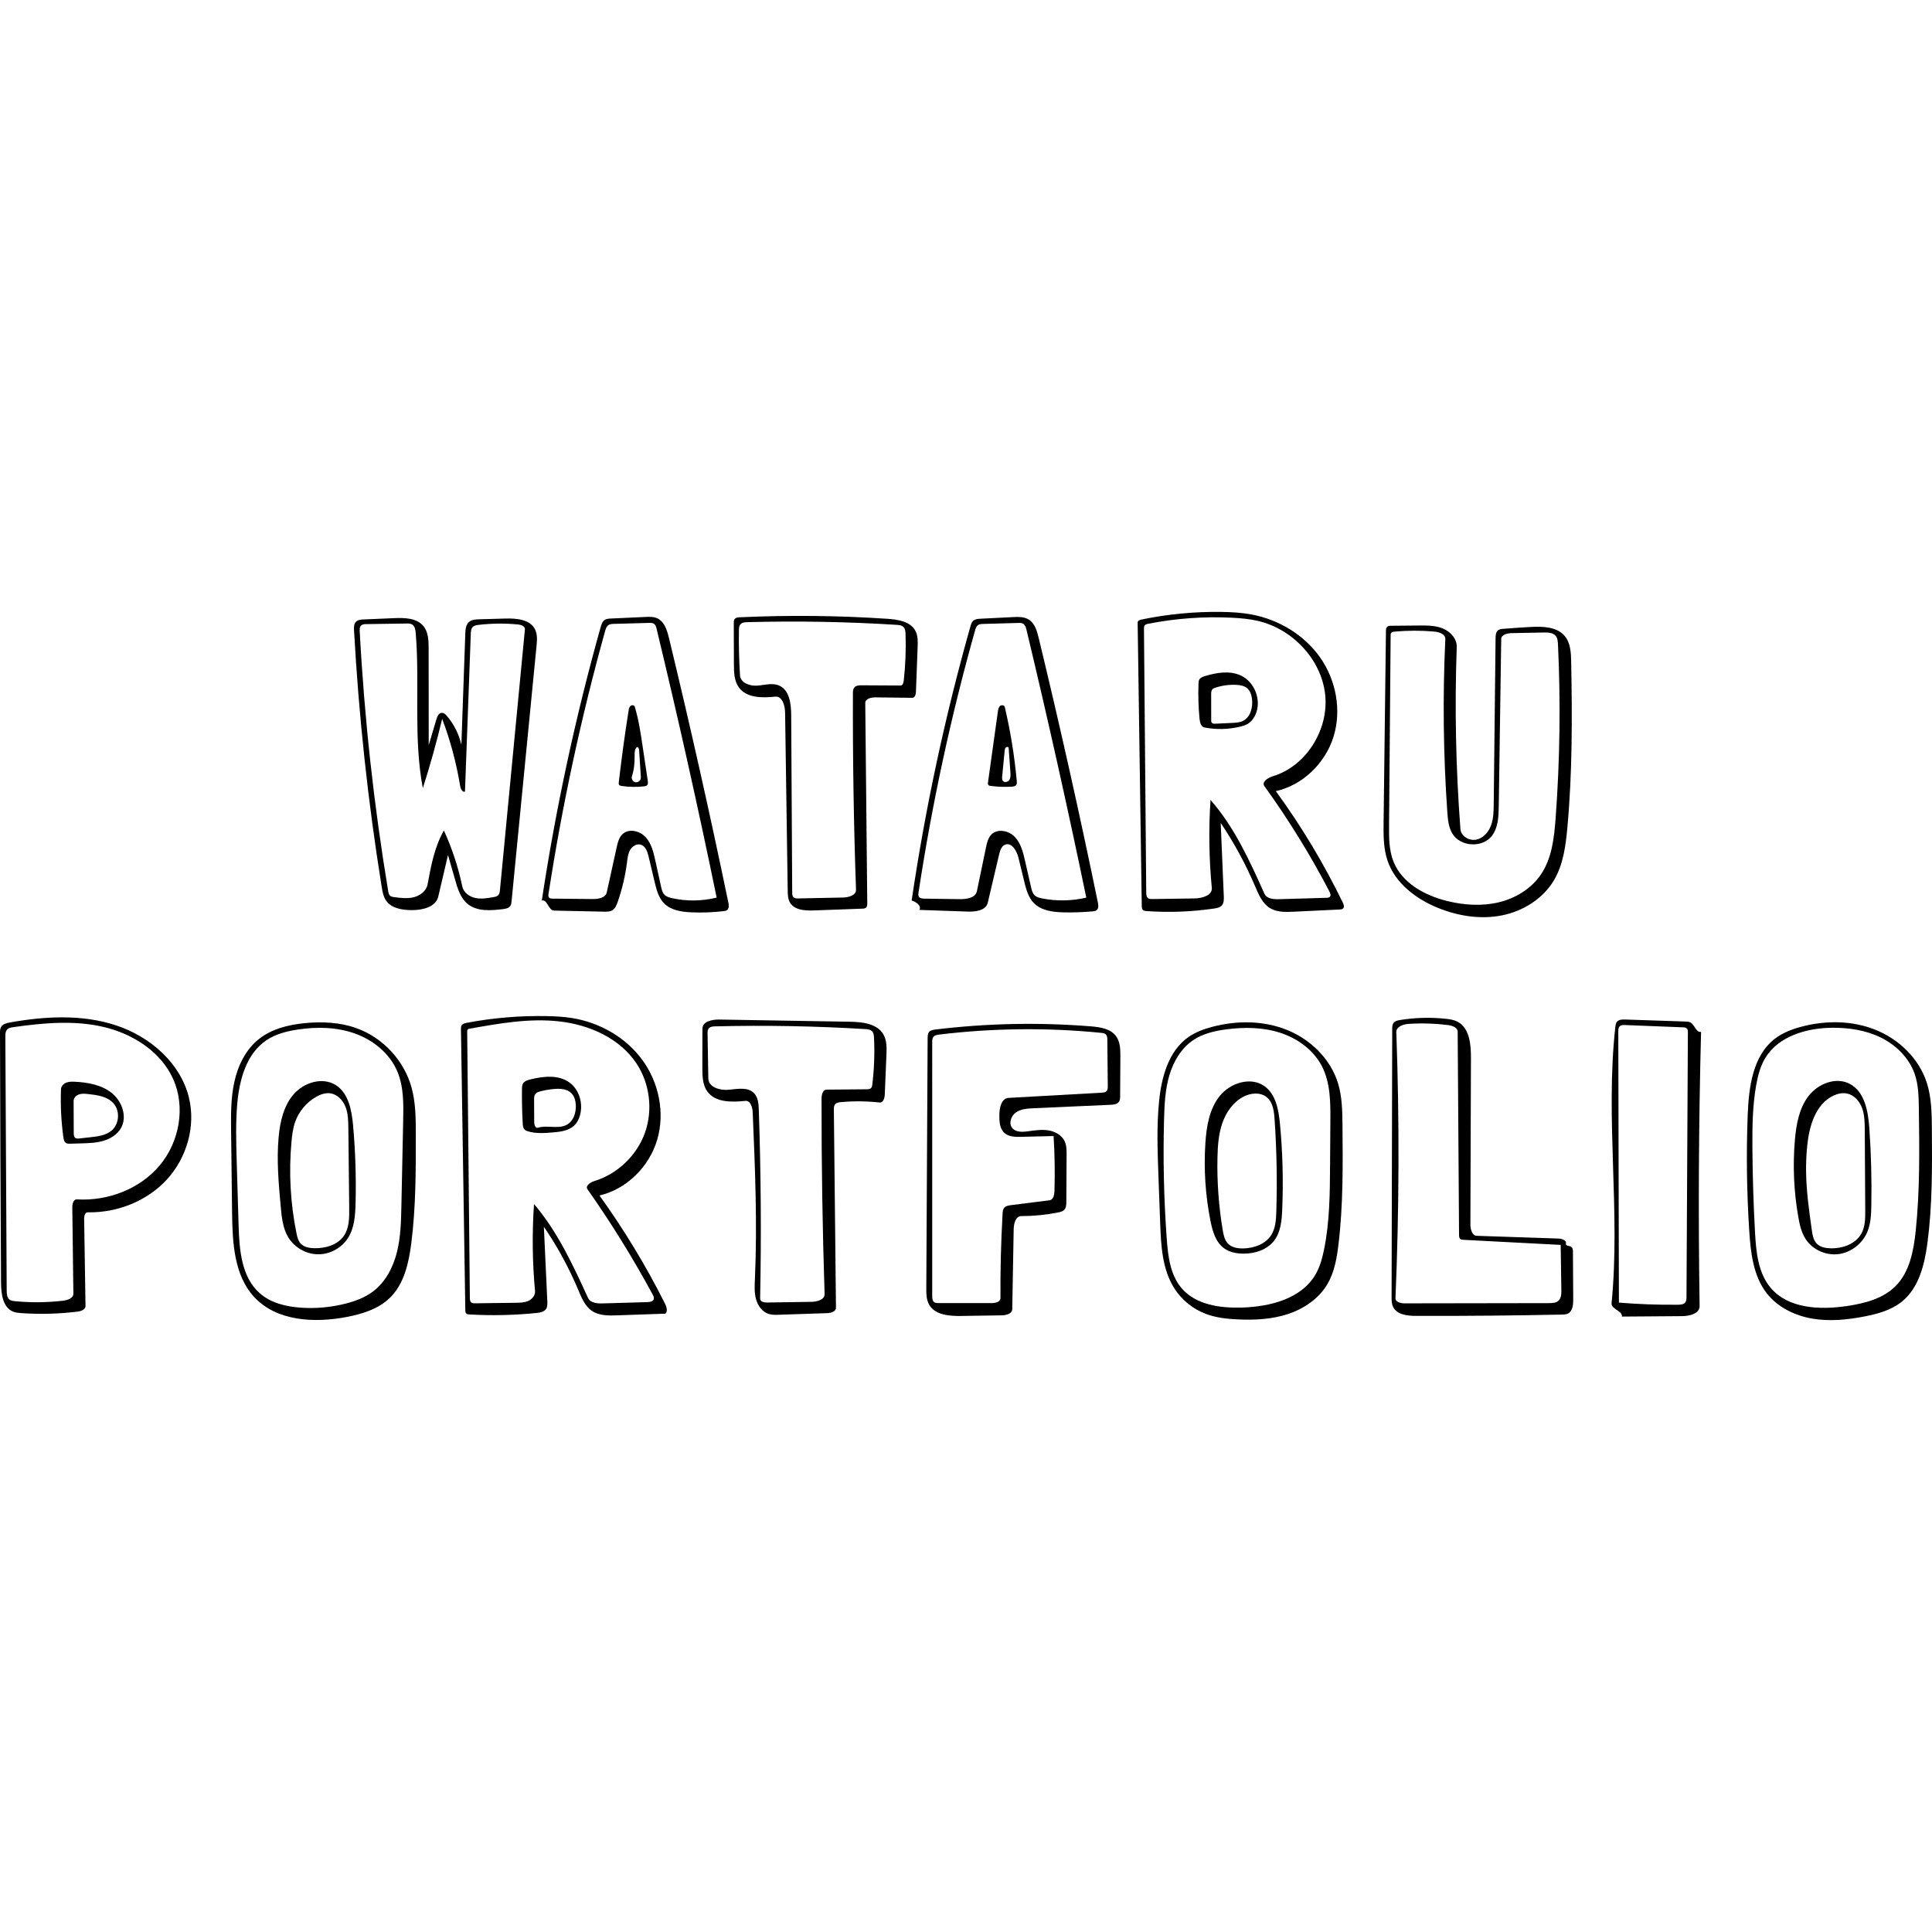 <?xml version="1.0" encoding="utf-8"?><!DOCTYPE svg PUBLIC "-//W3C//DTD SVG 1.1//EN" "http://www.w3.org/Graphics/SVG/1.1/DTD/svg11.dtd"><svg version="1.1" id="mask" xmlns="http://www.w3.org/2000/svg" xmlns:xlink="http://www.w3.org/1999/xlink" x="0px" y="0px" width="1973.665px" height="1973.665px" viewBox="0 0 1973.665 723.522"  xml:space="preserve">
<path class="p-first-view__draw-stroke" d="M1321.682 306.29 C1313.348 306.689 1304.441 306.949 1297.324 302.595 C1289.527 297.825 1285.763 288.713 1282.178 280.306 C1272.535 257.693 1260.752 235.995 1247.035 215.595 C1248.086 240.573 1249.137 265.55 1250.188 290.528 C1250.329 293.886 1250.33 297.644 1248.019 300.085 C1246.132 302.079 1243.212 302.62 1240.496 303.021 C1217.656 306.393 1194.449 307.281 1171.417 305.664 C1170.028 305.567 1168.51 305.403 1167.533 304.411 C1166.491 303.353 1166.406 301.711 1166.385 300.226 C1164.983 203.783 1163.581 107.341 1162.18 10.898 C1162.153 9.078 1164.358 8.197 1166.14 7.828 C1192.864 2.287 1220.193 -0.332 1247.483 0.034 C1257.809 0.172 1268.163 0.739 1278.317 2.62 C1306.166 7.779 1332.277 23.385 1348.573 46.551 C1364.869 69.717 1370.679 100.383 1362.309 127.441 C1353.938 154.499 1330.984 176.967 1303.339 183.128 C1329.5 218.982 1352.446 257.181 1371.813 297.117 C1372.726 299.001 1373.549 301.492 1372.074 302.979 C1371.184 303.875 1369.796 303.989 1368.534 304.049 C1352.917 304.796 1337.299 305.543 1321.682 306.29 M1355.049 292.102 C1356.315 292.065 1357.732 291.961 1358.575 291.016 C1359.825 289.615 1359.013 287.424 1358.146 285.759 C1338.62 248.288 1316.375 212.236 1291.642 177.978 C1288.611 173.779 1295.187 169.443 1300.147 167.955 C1334.715 157.583 1357.88 119.706 1353.685 83.861 C1349.49 48.016 1319.991 17.27 1284.822 9.168 C1276.31 7.208 1267.569 6.434 1258.845 5.991 C1230.126 4.531 1201.229 6.604 1173.013 12.149 C1171.635 12.42 1170.125 12.782 1169.314 13.928 C1168.643 14.876 1168.627 16.124 1168.637 17.286 C1169.411 107.096 1170.185 196.906 1170.958 286.716 C1170.977 288.845 1171.158 291.307 1172.892 292.543 C1174.058 293.374 1175.598 293.386 1177.03 293.365 C1191.433 293.158 1205.836 292.95 1220.239 292.743 C1228.074 292.63 1238.685 289.657 1237.938 281.858 C1235.081 252.043 1234.643 221.996 1236.629 192.111 C1261.06 219.905 1276.572 254.222 1291.731 287.98 C1294.019 293.077 1300.893 293.673 1306.478 293.511 C1322.668 293.041 1338.858 292.571 1355.049 292.102 z"/>
<path class="p-first-view__draw-stroke" d="M1415.837 19.595 C1415.856 18.015 1415.96 16.238 1417.138 15.185 C1418.162 14.269 1419.668 14.208 1421.041 14.195 C1430.51 14.106 1439.979 14.018 1449.448 13.929 C1457.796 13.851 1466.41 13.823 1474.117 17.032 C1481.824 20.241 1488.454 27.572 1488.157 35.915 C1485.95 97.917 1487.206 160.043 1491.919 221.905 C1492.475 229.211 1500.922 234.136 1508.1 232.665 C1515.278 231.195 1520.705 224.921 1523.222 218.039 C1525.738 211.158 1525.849 203.665 1525.931 196.338 C1526.565 139.817 1527.198 83.295 1527.831 26.774 C1527.863 23.891 1528.088 20.598 1530.359 18.823 C1531.823 17.68 1533.789 17.478 1535.64 17.324 C1544.957 16.552 1554.285 15.915 1563.62 15.414 C1576.147 14.743 1590.598 15.12 1598.586 24.793 C1604.43 31.869 1604.896 41.812 1605.068 50.988 C1606.13 107.517 1606.327 164.168 1601.165 220.471 C1599.471 238.94 1597.006 257.961 1587.604 273.949 C1576.408 292.987 1556.031 305.72 1534.372 310.044 C1512.713 314.369 1489.961 310.818 1469.459 302.605 C1446.705 293.489 1425.208 277.215 1417.405 253.979 C1413.161 241.342 1413.281 227.714 1413.444 214.384 C1414.242 149.455 1415.039 84.525 1415.837 19.595 M1478.378 295.373 C1495.576 299.608 1513.768 300.841 1530.992 296.714 C1548.217 292.588 1564.406 282.763 1574.287 268.064 C1585.485 251.405 1587.705 230.467 1589.19 210.45 C1593.565 151.474 1594.361 92.234 1591.574 33.162 C1591.433 30.185 1591.207 26.993 1589.355 24.657 C1586.607 21.193 1581.517 20.983 1577.096 21.07 C1566.129 21.287 1555.162 21.503 1544.195 21.72 C1539.664 21.809 1533.66 23.272 1533.594 27.804 C1532.756 84.738 1531.919 141.673 1531.081 198.607 C1530.926 209.16 1530.495 220.539 1524.018 228.872 C1514.333 241.332 1491.997 240.08 1483.764 226.616 C1479.746 220.043 1479.05 212.034 1478.515 204.348 C1474.422 145.616 1473.744 86.647 1476.485 27.836 C1476.721 22.772 1470.224 20.563 1465.174 20.116 C1451.61 18.916 1437.939 18.942 1424.38 20.192 C1423.156 20.305 1421.768 20.523 1421.09 21.549 C1420.651 22.214 1420.63 23.062 1420.623 23.859 C1420.086 88.464 1419.55 153.069 1419.013 217.674 C1418.907 230.367 1418.869 243.436 1423.584 255.221 C1432.325 277.068 1455.529 289.746 1478.378 295.373 z"/>
<path class="p-first-view__draw-stroke" d="M389.909 280.769 C375.943 194.042 366.513 106.585 361.67 18.875 C361.5 15.797 361.474 12.329 363.624 10.119 C365.595 8.093 368.713 7.848 371.537 7.728 C381.874 7.289 392.21 6.849 402.547 6.41 C413.291 5.953 425.69 6.191 432.531 14.488 C437.631 20.674 437.88 29.402 437.886 37.42 C437.912 70.324 437.937 103.228 437.963 136.132 C440.599 127.284 443.235 118.436 445.871 109.588 C446.705 106.788 448.126 103.473 451.031 103.169 C453.313 102.931 455.243 104.759 456.723 106.512 C463.813 114.916 468.865 125.027 471.328 135.743 C472.66 97.958 473.991 60.173 475.322 22.388 C475.476 18.01 475.876 13.096 479.203 10.247 C481.935 7.908 485.838 7.691 489.433 7.588 C498.27 7.335 507.107 7.081 515.944 6.827 C527.346 6.5 541.172 7.509 546.441 17.626 C549.16 22.847 548.657 29.088 548.084 34.946 C539.594 121.807 531.105 208.667 522.615 295.528 C522.444 297.276 522.241 299.114 521.217 300.541 C519.604 302.793 516.53 303.312 513.781 303.649 C501.31 305.174 487.258 306.268 477.59 298.245 C470.487 292.35 467.587 282.926 465.038 274.056 C462.579 265.502 460.121 256.949 457.663 248.396 C454.351 262.541 451.039 276.687 447.727 290.833 C445.197 301.637 431.421 304.813 420.325 304.681 C410.819 304.569 400.095 302.931 394.581 295.187 C391.624 291.032 390.719 285.804 389.909 280.769 M510.724 284.203 C519.23 195.414 527.735 106.624 536.24 17.835 C536.546 14.643 532.407 13.164 529.216 12.857 C515.771 11.564 502.188 11.711 488.774 13.293 C486.714 13.536 484.504 13.884 483.017 15.33 C481.239 17.059 481.037 19.8 480.945 22.278 C478.963 76.065 476.981 129.852 474.999 183.639 C472.224 184.415 470.541 180.685 470.076 177.842 C466.242 154.445 460.082 131.43 451.716 109.247 C446.027 133.102 439.435 156.742 431.957 180.098 C422.081 128.092 429.041 74.415 424.701 21.659 C424.427 18.331 423.803 14.503 420.918 12.823 C419.267 11.861 417.248 11.862 415.338 11.891 C401.586 12.095 387.835 12.3 374.084 12.504 C372.301 12.531 370.348 12.621 369.022 13.813 C367.379 15.292 367.369 17.821 367.487 20.029 C372.241 108.917 381.962 197.538 396.588 285.343 C396.868 287.028 397.224 288.85 398.503 289.982 C399.622 290.974 401.2 291.21 402.682 291.404 C409.384 292.281 416.279 293.148 422.829 291.478 C429.378 289.808 435.587 284.98 436.809 278.333 C440.29 259.396 443.916 240.049 453.455 223.324 C461.841 241.612 468.165 260.845 472.267 280.542 C473.545 286.678 479.475 290.975 485.607 292.274 C491.738 293.573 498.094 292.472 504.264 291.37 C505.956 291.068 507.763 290.707 508.967 289.48 C510.293 288.129 510.544 286.087 510.724 284.203 z"/>
<path class="p-first-view__draw-stroke" d="M630.435 718.638 C621.6 718.946 612.102 719.075 604.767 714.141 C597.545 709.284 594.074 700.637 590.706 692.613 C581.219 670.013 569.437 648.379 555.598 628.15 C556.775 653.531 557.951 678.912 559.128 704.293 C559.253 707 559.322 709.92 557.803 712.164 C555.762 715.18 551.68 715.861 548.057 716.23 C525.232 718.55 502.222 719.044 479.319 717.704 C478.312 717.645 477.227 717.553 476.461 716.896 C475.46 716.037 475.364 714.548 475.344 713.229 C473.862 617.541 472.38 521.853 470.898 426.164 C470.879 424.936 470.876 423.643 471.471 422.568 C472.465 420.773 474.728 420.201 476.743 419.819 C503.805 414.689 531.401 412.382 558.939 412.948 C567.382 413.121 575.838 413.566 584.178 414.89 C612.469 419.381 639.248 434.595 656.172 457.705 C673.095 480.816 679.473 511.765 671.377 539.242 C663.282 566.718 640.297 589.718 612.397 596.202 C637.54 631.093 659.903 667.988 679.203 706.421 C680.887 709.774 682.412 714.22 679.805 716.918 C663.348 717.492 646.892 718.065 630.435 718.638 M661.459 705.111 C663.958 705.037 667.042 704.558 667.842 702.189 C668.382 700.592 667.56 698.886 666.758 697.403 C646.675 660.284 624.42 624.34 600.145 589.817 C597.7 586.342 603.012 582.742 607.077 581.504 C630.716 574.303 650.497 555.455 658.83 532.191 C667.163 508.927 663.848 481.806 650.157 461.234 C633.086 435.582 602.174 421.845 571.558 418.376 C540.941 414.908 510.094 420.367 479.766 425.807 C479.054 425.934 478.286 426.092 477.807 426.634 C477.283 427.228 477.263 428.099 477.271 428.891 C478.176 519.533 479.082 610.175 479.987 700.817 C480.004 702.487 480.121 704.38 481.402 705.451 C482.453 706.329 483.951 706.355 485.32 706.337 C499.213 706.158 513.106 705.978 526.999 705.799 C531.325 705.743 535.794 705.657 539.735 703.871 C543.675 702.086 546.971 698.123 546.572 693.816 C543.841 664.275 543.491 634.515 545.526 604.919 C569.562 633.065 585.288 667.19 600.712 700.835 C603.091 706.024 610.101 706.616 615.807 706.449 C631.024 706.003 646.241 705.557 661.459 705.111 z"/>
<path class="p-first-view__draw-stroke" d="M1055.908 507.067 C1049.726 507.344 1043.19 507.734 1038.066 511.202 C1032.941 514.669 1030.167 522.383 1034.031 527.215 C1037.576 531.648 1044.28 531.413 1049.905 530.649 C1056.839 529.707 1063.881 528.577 1070.795 529.656 C1077.71 530.734 1084.63 534.455 1087.605 540.789 C1089.609 545.055 1089.62 549.95 1089.593 554.663 C1089.502 570.738 1089.411 586.812 1089.32 602.886 C1089.304 605.583 1089.201 608.53 1087.442 610.576 C1085.83 612.45 1083.234 613.08 1080.808 613.561 C1068.476 616.004 1055.904 617.241 1043.332 617.247 C1037.544 617.25 1035.641 624.944 1035.538 630.731 C1035.052 657.938 1034.566 685.146 1034.08 712.354 C1033.996 717.07 1027.74 718.568 1023.024 718.64 C1009.344 718.849 995.663 719.059 981.983 719.269 C969.719 719.456 955.011 718.31 949.082 707.573 C946.287 702.512 946.247 696.439 946.278 690.657 C946.731 605.621 947.185 520.585 947.638 435.549 C947.65 433.258 947.743 430.747 949.264 429.034 C950.781 427.326 953.257 426.935 955.524 426.659 C1008.152 420.257 1061.425 419.165 1114.271 423.406 C1123.758 424.168 1134.388 425.722 1140.062 433.363 C1144.45 439.273 1144.582 447.213 1144.536 454.573 C1144.451 467.943 1144.366 481.313 1144.281 494.683 C1144.268 496.648 1144.219 498.739 1143.128 500.373 C1141.372 503.003 1137.734 503.401 1134.575 503.542 C1108.353 504.717 1082.13 505.892 1055.908 507.067 M1030.289 496.499 C1062.032 494.723 1093.776 492.947 1125.52 491.171 C1127.203 491.077 1129.044 490.917 1130.252 489.741 C1131.615 488.413 1131.686 486.283 1131.668 484.381 C1131.518 468.648 1131.368 452.915 1131.217 437.182 C1131.199 435.29 1131.109 433.207 1129.819 431.824 C1128.57 430.484 1126.579 430.216 1124.756 430.035 C1069.82 424.573 1014.283 425.17 959.478 431.812 C957.324 432.073 954.951 432.46 953.585 434.145 C952.368 435.646 952.312 437.747 952.312 439.68 C952.311 526.119 952.311 612.558 952.311 698.997 C952.311 701.16 952.446 703.625 954.116 704.998 C955.418 706.069 957.253 706.121 958.939 706.122 C976.976 706.129 995.013 706.136 1013.05 706.144 C1016.9 706.145 1022.065 704.921 1022.04 701.072 C1021.856 672.287 1022.579 643.497 1024.208 614.759 C1024.322 612.744 1024.488 610.596 1025.716 608.994 C1027.349 606.862 1030.305 606.367 1032.969 606.032 C1046.041 604.386 1059.112 602.741 1072.183 601.096 C1075.988 600.617 1077.082 595.687 1077.2 591.853 C1077.781 573.058 1077.482 554.235 1076.306 535.467 C1065.295 535.736 1054.284 536.005 1043.273 536.273 C1037.213 536.421 1030.495 536.336 1026.02 532.248 C1021.071 527.726 1020.817 520.151 1020.919 513.447 C1021.027 506.304 1023.156 496.899 1030.289 496.499 z"/>
<path class="p-first-view__draw-stroke"	d="M1606.853 653.649 C1606.952 669.946 1607.05 686.244 1607.148 702.541 C1607.18 707.913 1606.567 714.401 1601.763 716.803 C1599.853 717.758 1597.638 717.822 1595.504 717.866 C1545.887 718.891 1496.258 719.335 1446.63 719.199 C1437.726 719.174 1426.957 718.017 1423.133 709.975 C1421.612 706.778 1421.591 703.099 1421.6 699.558 C1421.813 608.406 1422.026 517.255 1422.24 426.103 C1422.245 423.955 1422.303 421.641 1423.594 419.925 C1425.087 417.941 1427.765 417.35 1430.215 416.951 C1445.668 414.433 1461.46 414.008 1477.026 415.691 C1481.026 416.123 1485.094 416.718 1488.693 418.519 C1501.106 424.732 1502.721 441.481 1502.675 455.363 C1502.487 512.012 1502.298 568.662 1502.109 625.312 C1502.092 630.416 1503.595 637.219 1508.696 637.39 C1536.499 638.322 1564.301 639.255 1592.104 640.187 C1595.652 640.306 1600.514 642.001 1599.693 645.455 C1599.155 647.719 1603.142 647.425 1605.109 648.668 C1606.664 649.651 1606.842 651.809 1606.853 653.649 M1595.018 692.805 C1594.79 677.426 1594.562 662.048 1594.334 646.67 C1561.303 644.945 1528.272 643.22 1495.24 641.496 C1493.931 641.427 1492.492 641.304 1491.569 640.373 C1490.598 639.395 1490.529 637.865 1490.52 636.487 C1490.049 567.297 1489.578 498.107 1489.107 428.917 C1489.077 424.576 1483.667 422.688 1479.361 422.139 C1466.087 420.449 1452.653 420.023 1439.299 420.871 C1433.604 421.233 1426.234 423.611 1426.437 429.314 C1429.658 519.833 1429.371 610.477 1425.577 700.974 C1425.407 705.031 1430.893 706.397 1434.954 706.391 C1484.121 706.312 1533.288 706.234 1582.455 706.155 C1585.818 706.15 1589.515 706.023 1592.013 703.771 C1594.921 701.15 1595.076 696.719 1595.018 692.805 z"/>
<path class="p-first-view__draw-stroke" d="M662.607 250.01 C661.422 245.026 659.493 239.219 654.572 237.794 C650.398 236.585 645.922 239.419 643.741 243.178 C641.56 246.937 641.105 251.413 640.556 255.724 C638.795 269.553 635.589 283.199 631.006 296.365 C629.868 299.637 628.445 303.126 625.464 304.889 C623.014 306.338 619.999 306.318 617.153 306.257 C600.112 305.89 583.071 305.524 566.03 305.157 C560.224 305.032 559.013 293.142 553.481 294.908 C567.76 200.68 587.852 107.333 613.605 15.574 C614.37 12.849 615.295 9.902 617.632 8.306 C619.49 7.038 621.867 6.894 624.113 6.792 C635.87 6.256 647.626 5.721 659.383 5.185 C663.339 5.005 667.451 4.851 671.094 6.403 C678.644 9.62 681.459 18.673 683.389 26.65 C705.1 116.401 725.325 206.512 744.051 296.932 C744.593 299.545 744.954 302.723 742.922 304.451 C741.82 305.389 740.293 305.607 738.855 305.771 C728.168 306.996 717.386 307.389 706.638 306.948 C696.451 306.53 685.409 304.952 678.294 297.65 C672.684 291.894 670.607 283.665 668.748 275.845 C666.701 267.233 664.654 258.622 662.607 250.01 M629.967 240.568 C631.042 235.684 632.288 230.489 635.926 227.057 C642.345 221.003 653.533 223.58 659.51 230.071 C665.487 236.562 667.603 245.615 669.5 254.232 C671.455 263.12 673.411 272.007 675.366 280.895 C675.997 283.763 676.708 286.785 678.738 288.908 C680.774 291.037 683.782 291.882 686.66 292.512 C701.592 295.777 717.274 295.558 732.109 291.878 C713.211 199.996 692.754 108.435 670.749 17.247 C670.299 15.383 669.745 13.36 668.19 12.239 C666.759 11.207 664.852 11.215 663.088 11.264 C651.085 11.598 639.082 11.932 627.079 12.266 C625.15 12.319 623.101 12.41 621.508 13.5 C619.566 14.829 618.803 17.281 618.172 19.548 C593.596 107.854 574.27 197.62 560.329 288.216 C560.139 289.448 559.992 290.847 560.78 291.813 C561.606 292.825 563.091 292.921 564.398 292.934 C578.021 293.077 591.643 293.219 605.265 293.361 C611.099 293.422 618.594 292.248 619.848 286.55 C623.221 271.223 626.594 255.895 629.967 240.568 z"/>
<path class="p-first-view__draw-stroke" d="M1040.451 251.251 C1038.735 244.185 1033.612 235.164 1026.842 237.817 C1023.006 239.32 1021.584 243.908 1020.641 247.918 C1016.781 264.324 1012.921 280.73 1009.061 297.137 C1007.201 305.043 996.703 306.457 988.586 306.173 C972.096 305.598 955.606 305.022 939.117 304.447 C941.801 300.428 935.955 296.216 931.311 294.877 C945.275 200.353 965.35 106.733 991.368 14.794 C991.957 12.713 992.621 10.514 994.235 9.074 C996.175 7.341 998.994 7.125 1001.591 6.996 C1012.596 6.447 1023.6 5.898 1034.604 5.349 C1040.159 5.072 1046.095 4.885 1050.847 7.776 C1057.106 11.584 1059.35 19.431 1061.073 26.552 C1082.789 116.335 1102.956 206.492 1121.562 296.97 C1122.104 299.609 1122.473 302.804 1120.444 304.576 C1119.254 305.615 1117.57 305.817 1115.996 305.959 C1106.414 306.823 1096.784 307.163 1087.164 306.979 C1075.988 306.765 1063.741 305.359 1055.99 297.304 C1050.324 291.416 1048.183 283.077 1046.254 275.137 C1044.32 267.175 1042.385 259.213 1040.451 251.251 M1007.239 240.715 C1008.235 235.922 1009.384 230.836 1012.852 227.38 C1019.195 221.06 1030.642 223.464 1036.791 229.974 C1042.939 236.483 1045.164 245.661 1047.156 254.39 C1049.203 263.358 1051.25 272.326 1053.297 281.294 C1053.972 284.251 1054.742 287.383 1056.918 289.496 C1058.953 291.472 1061.863 292.205 1064.647 292.748 C1079.507 295.651 1094.981 295.366 1109.723 291.917 C1090.771 200.435 1070.409 109.245 1048.646 18.39 C1048.08 16.028 1047.342 13.423 1045.268 12.161 C1043.756 11.241 1041.875 11.263 1040.107 11.312 C1028.154 11.648 1016.201 11.983 1004.247 12.318 C1002.471 12.368 1000.583 12.453 999.122 13.465 C997.38 14.672 996.69 16.875 996.116 18.915 C971.365 106.879 952.053 196.372 938.327 286.714 C938.115 288.106 937.927 289.625 938.638 290.841 C939.714 292.682 942.23 292.924 944.362 292.954 C956.439 293.126 968.517 293.297 980.594 293.469 C987.562 293.568 996.552 292.152 997.97 285.33 C1001.06 270.458 1004.149 255.587 1007.239 240.715 z"/>
<path class="p-first-view__draw-stroke" d="M902.428 431.596 C906.037 437.795 905.844 445.409 905.546 452.576 C904.986 466.084 904.425 479.592 903.865 493.1 C903.714 496.731 902.232 501.601 898.62 501.207 C885.534 499.777 872.308 499.639 859.196 500.798 C856.941 500.997 854.434 501.368 853.038 503.15 C851.859 504.653 851.827 506.726 851.847 508.635 C852.564 576.054 853.28 643.472 853.997 710.891 C854.039 714.881 848.76 716.266 844.772 716.398 C828.375 716.945 811.978 717.491 795.581 718.037 C792.142 718.151 788.627 718.256 785.34 717.237 C778.764 715.199 774.226 708.903 772.367 702.274 C770.509 695.645 770.875 688.625 771.184 681.748 C773.733 624.952 771.335 568.064 768.937 511.262 C768.716 506.027 766.591 499.011 761.38 499.555 C747.514 501 730.924 501.318 722.687 490.071 C717.682 483.237 717.494 474.123 717.506 465.652 C717.524 452.349 717.542 439.046 717.56 425.743 C717.57 418.514 727.32 416.341 734.548 416.462 C778.926 417.202 823.303 417.941 867.681 418.681 C880.633 418.897 895.911 420.401 902.428 431.596 M890.86 428.438 C889.105 426.617 886.331 426.348 883.807 426.195 C832.788 423.097 781.638 422.173 730.541 423.426 C728.192 423.484 725.536 423.688 724.045 425.504 C722.819 426.996 722.792 429.108 722.825 431.039 C723.081 446.247 723.337 461.454 723.594 476.662 C723.745 485.66 735.599 489.097 744.552 488.191 C753.506 487.285 764.034 485.202 770.293 491.668 C774.496 496.01 774.959 502.643 775.165 508.683 C777.363 572.954 777.813 637.285 776.517 701.58 C776.455 704.622 780.574 705.576 783.616 705.53 C798.672 705.302 813.729 705.074 828.785 704.846 C834.679 704.757 842.572 702.727 842.381 696.835 C840.218 630.324 839.181 563.777 839.268 497.232 C839.273 493.326 840.491 488.109 844.396 488.072 C857.992 487.945 871.589 487.818 885.185 487.692 C886.948 487.675 888.952 487.55 890.071 486.187 C890.788 485.314 890.959 484.129 891.096 483.008 C893.038 467.165 893.637 451.157 892.884 435.213 C892.771 432.804 892.534 430.175 890.86 428.438 z"/>
<path class="p-first-view__draw-stroke" d="M10.2 419.436 C46.132 413.015 83.858 410.975 118.527 422.393 C153.196 433.811 184.356 460.743 193.005 496.204 C200.129 525.412 190.825 557.689 170.503 579.846 C150.182 602.003 119.731 613.972 89.672 613.391 C86.811 613.336 85.916 617.21 85.961 620.071 C86.424 649.756 86.888 679.442 87.351 709.127 C87.409 712.807 82.77 714.402 79.118 714.852 C60.102 717.194 40.862 717.7 21.75 716.36 C18.93 716.162 16.065 715.914 13.439 714.869 C2.867 710.661 1.129 696.684 1.061 685.306 C0.555 600.307 0.201 515.307 0 430.307 C-0.005 428.172 0.019 425.923 1.08 424.07 C2.833 421.008 6.727 420.056 10.2 419.436 M176.768 476.934 C164.047 448.954 135.262 430.794 105.306 423.909 C75.351 417.024 44.065 419.915 13.632 424.223 C11.331 424.548 8.84 424.978 7.264 426.687 C5.531 428.567 5.447 431.389 5.461 433.946 C5.921 520.434 6.382 606.922 6.842 693.41 C6.86 696.756 7.12 700.608 9.806 702.602 C11.343 703.743 13.347 703.988 15.253 704.172 C31.617 705.747 48.149 705.584 64.479 703.684 C69.131 703.143 75.022 701.101 74.963 696.419 C74.595 667.064 74.227 637.709 73.859 608.355 C73.815 604.803 75.015 599.965 78.561 600.178 C110.056 602.068 142.697 589.722 163.036 565.599 C183.374 541.477 189.827 505.657 176.768 476.934 z"/>
<path class="p-first-view__draw-stroke" d="M755.496 5.535 C805.83 3.21 856.295 3.724 906.572 7.075 C917.457 7.801 930.192 9.822 935.222 19.503 C937.789 24.445 937.639 30.298 937.428 35.862 C936.851 51.105 936.273 66.348 935.696 81.591 C935.594 84.274 934.651 87.82 931.966 87.788 C919.44 87.639 906.913 87.49 894.387 87.342 C889.911 87.289 883.874 88.679 883.919 93.154 C884.603 161.351 885.288 229.548 885.972 297.744 C885.987 299.239 885.939 300.902 884.896 301.973 C883.88 303.018 882.268 303.137 880.811 303.19 C864.313 303.794 847.815 304.397 831.317 305.001 C822.304 305.33 811.46 304.705 806.971 296.883 C804.879 293.238 804.763 288.828 804.701 284.626 C803.809 224.032 802.916 163.438 802.023 102.844 C801.917 95.627 799.136 85.838 791.958 86.597 C778.652 88.003 762.792 88.047 754.873 77.262 C749.982 70.602 749.761 61.719 749.735 53.456 C749.69 39.516 749.646 25.577 749.601 11.637 C749.596 10.022 749.651 8.243 750.737 7.048 C751.888 5.782 753.787 5.614 755.496 5.535 M923.04 15.496 C921.282 13.683 918.514 13.41 915.994 13.252 C865.237 10.065 814.337 9.147 763.498 10.502 C760.896 10.571 757.959 10.802 756.301 12.808 C754.995 14.387 754.891 16.608 754.859 18.656 C754.619 34.085 754.992 49.523 755.978 64.922 C756.462 72.478 765.921 75.905 773.472 75.355 C781.023 74.806 788.952 72.246 795.901 75.252 C806.542 79.854 808.192 93.994 808.258 105.588 C808.601 165.936 808.945 226.285 809.289 286.633 C809.299 288.395 809.396 290.366 810.679 291.573 C811.905 292.727 813.776 292.762 815.46 292.729 C830.623 292.429 845.787 292.129 860.951 291.829 C866.825 291.713 874.681 289.659 874.474 283.787 C872.128 216.934 871.075 150.035 871.316 83.14 C871.324 81.116 871.388 78.923 872.644 77.335 C874.357 75.169 877.523 75 880.284 75.014 C893.527 75.084 906.771 75.154 920.014 75.224 C922.104 75.235 922.968 72.582 923.202 70.504 C924.998 54.574 925.622 38.511 925.069 22.489 C924.983 20.004 924.771 17.28 923.04 15.496 z"/>
<path class="p-first-view__draw-stroke" d="M1264.667 722.801 C1253.43 722.293 1242.074 721.063 1231.563 717.059 C1218.484 712.076 1207.093 702.774 1199.596 690.956 C1187.246 671.485 1186.034 647.217 1185.185 624.175 C1184.598 608.233 1184.011 592.29 1183.424 576.348 C1182.484 550.818 1181.547 525.193 1184.096 499.774 C1186.574 475.063 1193.834 448.393 1214.239 434.237 C1221.476 429.216 1229.897 426.155 1238.411 423.9 C1263.583 417.232 1290.99 417.381 1315.107 427.203 C1339.223 437.025 1359.592 457.112 1367.031 482.067 C1371.126 495.803 1371.293 510.359 1371.427 524.692 C1371.807 565.237 1372.18 605.916 1367.344 646.173 C1365.656 660.227 1363.203 674.58 1356.012 686.771 C1347.264 701.601 1332.082 711.902 1315.733 717.302 C1299.384 722.701 1281.866 723.578 1264.667 722.801 M1268.961 710.684 C1297.52 709.776 1329.343 701.723 1343.785 677.068 C1348.365 669.251 1350.777 660.363 1352.592 651.486 C1358.347 623.345 1358.561 594.404 1358.754 565.68 C1358.856 550.402 1358.958 535.125 1359.061 519.847 C1359.188 500.859 1359.121 481.013 1350.42 464.134 C1341.888 447.585 1325.677 435.801 1307.974 430.032 C1290.271 424.264 1271.155 424.055 1252.697 426.493 C1241.042 428.033 1229.229 430.725 1219.409 437.188 C1206.892 445.427 1198.771 459.146 1194.538 473.52 C1190.304 487.894 1189.584 503.041 1189.167 518.019 C1188.035 558.728 1188.942 599.493 1191.883 640.11 C1193.183 658.056 1195.387 677.235 1207.076 690.914 C1221.642 707.958 1246.552 711.397 1268.961 710.684 z"/>
<path class="p-first-view__draw-stroke" d="M1942.911 704.611 C1932.168 713.312 1918.332 717.123 1904.763 719.766 C1887.116 723.203 1868.889 725.029 1851.176 721.95 C1833.463 718.872 1816.199 710.473 1805.064 696.358 C1791.091 678.646 1788.428 654.771 1786.964 632.258 C1784.412 593.003 1783.881 553.616 1785.376 514.307 C1786.469 485.583 1790.516 453.238 1813.409 435.853 C1821.15 429.975 1830.419 426.426 1839.803 423.893 C1864.755 417.159 1891.952 417.306 1915.935 426.937 C1939.918 436.569 1960.266 456.206 1968.272 480.78 C1973.259 496.085 1973.422 512.483 1973.538 528.58 C1973.818 567.268 1974.089 606.105 1969.034 644.463 C1966.106 666.685 1960.328 690.503 1942.911 704.611 M1792.873 633.973 C1793.976 653.934 1795.991 675.364 1808.92 690.612 C1826.954 711.882 1859.157 713.216 1886.743 709.134 C1904.761 706.468 1923.557 701.681 1936.42 688.785 C1950.925 674.244 1954.94 652.471 1957.062 632.042 C1961.361 590.649 1960.799 548.922 1960.231 507.31 C1960.069 495.373 1959.865 483.194 1955.941 471.92 C1950.238 455.536 1936.904 442.469 1921.329 434.83 C1905.753 427.191 1888.087 424.598 1870.741 424.868 C1844.995 425.269 1816.871 433.607 1803.454 455.584 C1798.263 464.087 1795.725 473.937 1794.002 483.75 C1790.295 504.851 1790.047 526.394 1790.196 547.818 C1790.395 576.552 1791.288 605.282 1792.873 633.973 z"/>
<path class="p-first-view__draw-stroke" d="M398.305 700.742 C386.473 712.276 369.833 717.344 353.598 720.414 C320.807 726.616 282.701 724.552 259.904 700.179 C239.011 677.842 237.462 644.174 237.091 613.591 C236.759 586.274 236.427 558.957 236.095 531.64 C235.887 514.547 235.696 497.282 239.312 480.575 C242.928 463.867 250.74 447.524 264.014 436.753 C277.136 426.104 294.329 421.821 311.146 420.145 C329.15 418.352 347.704 419.273 364.701 425.475 C391.27 435.17 412.6 458.164 420.276 485.385 C424.722 501.151 424.768 517.776 424.783 534.157 C424.814 571.142 424.839 608.246 420.164 644.934 C417.588 665.146 412.895 686.52 398.305 700.742 M265.404 696.099 C276.783 706.075 292.389 709.804 307.488 710.82 C322.903 711.858 338.483 710.41 353.443 706.55 C363.209 704.031 372.853 700.412 380.923 694.362 C393.695 684.789 401.537 669.789 405.449 654.315 C409.36 638.84 409.715 622.719 410.049 606.761 C410.658 577.68 411.267 548.598 411.876 519.517 C412.232 502.521 412.478 484.929 405.821 469.288 C398.066 451.068 381.403 437.516 362.772 430.809 C344.14 424.101 323.7 423.716 304.122 426.682 C292.92 428.379 281.629 431.253 272.216 437.558 C251.734 451.279 244.493 477.911 242.371 502.473 C240.669 522.172 241.247 541.988 241.828 561.752 C242.46 583.31 243.093 604.867 243.726 626.425 C244.462 651.481 246.555 679.574 265.404 696.099 z"/>
<path class="p-first-view__draw-stroke" d="M1722.03 418.503 C1723.638 418.557 1725.306 418.626 1726.738 419.36 C1731.325 421.711 1732.714 430.132 1737.749 429.027 C1735.318 522.38 1734.823 615.784 1736.263 709.157 C1736.382 716.859 1726.066 719.393 1718.364 719.449 C1697.87 719.599 1677.377 719.749 1656.883 719.899 C1657.647 713.86 1645.717 712.381 1646.314 706.322 C1655.547 612.626 1639.766 517.708 1650.16 424.133 C1650.372 422.227 1650.643 420.204 1651.871 418.732 C1653.8 416.418 1657.26 416.33 1660.271 416.431 C1680.857 417.122 1701.444 417.812 1722.03 418.503 M1714.382 707.792 C1716.996 707.763 1719.978 707.545 1721.591 705.487 C1722.786 703.961 1722.849 701.864 1722.859 699.925 C1723.335 609.752 1723.811 519.579 1724.287 429.406 C1724.294 428.158 1724.264 426.8 1723.48 425.83 C1722.504 424.622 1720.753 424.465 1719.202 424.404 C1699.455 423.628 1679.709 422.851 1659.962 422.075 C1658.125 422.002 1656.079 422.002 1654.725 423.246 C1653.287 424.566 1653.19 426.762 1653.194 428.714 C1653.404 521.016 1653.613 613.318 1653.822 705.62 C1673.96 707.291 1694.176 708.016 1714.382 707.792 z"/>
<path class="p-first-view__draw-stroke" d="M1266.919 117.249 C1255.025 120.149 1242.502 120.44 1230.486 118.096 C1226.921 117.4 1225.768 112.946 1225.42 109.331 C1224.26 97.292 1223.904 85.176 1224.354 73.09 C1224.401 71.835 1224.467 70.538 1225.022 69.411 C1226.093 67.241 1228.632 66.297 1230.948 65.597 C1242.893 61.988 1256.202 59.77 1267.538 64.984 C1281.797 71.544 1288.947 90.325 1282.659 104.707 C1281.041 108.409 1278.6 111.853 1275.209 114.049 C1272.71 115.667 1269.811 116.544 1266.919 117.249 M1258.756 113.436 C1262.393 113.266 1266.136 113.07 1269.437 111.534 C1277.322 107.862 1280.07 97.74 1279.018 89.106 C1278.509 84.927 1277.171 80.569 1273.932 77.881 C1271.014 75.459 1267.039 74.788 1263.253 74.576 C1255.951 74.167 1248.573 75.146 1241.63 77.446 C1240.491 77.823 1239.315 78.267 1238.518 79.163 C1237.342 80.486 1237.281 82.431 1237.284 84.201 C1237.296 92.989 1237.308 101.777 1237.32 110.564 C1237.321 111.486 1237.347 112.483 1237.912 113.211 C1238.733 114.267 1240.288 114.299 1241.624 114.237 C1247.334 113.97 1253.045 113.703 1258.756 113.436 z"/>
<path class="p-first-view__draw-stroke" d="M539.125 530.571 C537.948 530.2 536.755 529.739 535.878 528.871 C534.355 527.364 534.13 525.02 534.008 522.881 C533.336 511.095 533.077 499.286 533.233 487.482 C533.259 485.508 533.325 483.429 534.347 481.74 C535.833 479.282 538.879 478.341 541.667 477.65 C555.045 474.334 570.365 472.651 581.583 480.659 C591.042 487.412 595.231 500.179 593.107 511.605 C592.188 516.554 590.117 521.434 586.434 524.865 C580.691 530.216 572.24 531.161 564.418 531.804 C555.949 532.5 547.228 533.131 539.125 530.571 M588.214 503.687 C587.971 499.353 586.82 494.845 583.782 491.746 C579.465 487.342 572.577 486.883 566.43 487.375 C561.667 487.757 556.936 488.541 552.305 489.718 C550.192 490.255 547.93 490.992 546.703 492.794 C545.624 494.379 545.596 496.429 545.606 498.346 C545.646 506.076 545.686 513.806 545.727 521.536 C545.74 524.129 547.043 527.758 549.518 526.985 C559.171 523.97 570.585 528.827 579.338 523.763 C586.008 519.904 588.647 511.38 588.214 503.687 z"/>
<path class="p-first-view__draw-stroke" d="M657.782 178.255 C650.272 179.059 642.663 178.931 635.184 177.877 C634.146 177.731 632.986 177.49 632.416 176.611 C631.948 175.888 632.029 174.953 632.127 174.098 C634.943 149.633 638.283 125.228 642.144 100.906 C642.418 99.181 642.766 97.318 644.056 96.14 C645.346 94.962 647.891 95.112 648.403 96.782 C652.36 109.713 654.368 123.146 656.363 136.52 C658.155 148.538 659.948 160.555 661.74 172.573 C661.973 174.133 662.134 175.94 661.044 177.08 C660.227 177.934 658.956 178.13 657.782 178.255 M650.825 138.043 C648.292 139.937 648.243 143.635 648.296 146.797 C648.415 153.95 647.807 161.189 645.55 167.977 C644.764 170.342 646.261 173.211 648.651 173.919 C651.041 174.626 653.858 173.035 654.487 170.623 C654.737 169.662 654.674 168.651 654.61 167.66 C654.046 158.952 653.482 150.245 652.919 141.537 C652.822 140.047 652.316 138.122 650.825 138.043 z"/>
<path class="p-first-view__draw-stroke" d="M71.7 543.288 C70.272 543.328 68.756 543.347 67.526 542.62 C65.58 541.471 65.053 538.94 64.744 536.702 C62.494 520.428 61.684 503.956 62.325 487.54 C62.442 484.533 64.892 482.011 67.694 480.912 C70.496 479.814 73.6 479.863 76.606 480.01 C89.987 480.662 103.946 483.231 114.355 491.664 C124.765 500.096 130.215 515.808 123.542 527.424 C119.758 534.011 112.785 538.279 105.492 540.404 C98.199 542.529 90.508 542.757 82.915 542.971 C79.176 543.077 75.438 543.182 71.7 543.288 M115.784 501.887 C109.49 495.009 99.367 493.559 90.096 492.571 C86.997 492.24 83.787 491.925 80.824 492.893 C77.861 493.86 75.198 496.476 75.21 499.594 C75.251 510.532 75.292 521.47 75.334 532.408 C75.341 534.251 75.496 536.391 77.01 537.441 C78.14 538.223 79.642 538.103 81.007 537.951 C84.894 537.519 88.78 537.087 92.667 536.654 C100.102 535.827 107.994 534.814 113.776 530.067 C121.922 523.38 122.899 509.661 115.784 501.887 z"/>
<path class="p-first-view__draw-stroke" d="M1011.943 177.794 C1011.168 177.693 1010.331 177.553 1009.794 176.985 C1009.081 176.23 1009.178 175.045 1009.322 174.017 C1012.683 149.923 1016.044 125.829 1019.406 101.735 C1019.683 99.748 1020.046 97.591 1021.528 96.24 C1023.011 94.889 1025.978 95.159 1026.437 97.112 C1032.283 122.005 1036.382 147.309 1038.693 172.775 C1038.827 174.254 1038.906 175.904 1037.96 177.05 C1036.987 178.228 1035.29 178.439 1033.765 178.534 C1026.49 178.985 1019.171 178.737 1011.943 177.794 M1030.398 138.697 C1029.851 137.652 1028.174 137.784 1027.381 138.657 C1026.587 139.531 1026.436 140.794 1026.322 141.969 C1025.484 150.596 1024.646 159.222 1023.808 167.849 C1023.638 169.6 1023.544 171.588 1024.745 172.873 C1026.487 174.736 1029.881 173.661 1031.202 171.479 C1032.522 169.296 1032.383 166.565 1032.202 164.02 C1031.601 155.579 1031 147.138 1030.398 138.697 z"/>
<path class="p-first-view__draw-stroke" d="M1291.803 484.562 C1303.423 492.912 1306.204 508.783 1307.562 523.027 C1310.338 552.151 1311.107 581.466 1309.862 610.695 C1309.389 621.799 1308.362 633.624 1301.566 642.418 C1294.389 651.704 1281.99 655.666 1270.253 655.608 C1263.257 655.573 1256.015 654.186 1250.378 650.043 C1241.799 643.738 1238.627 632.536 1236.557 622.092 C1231.378 595.969 1229.634 569.167 1231.383 542.593 C1232.508 525.509 1235.459 507.596 1246.249 494.303 C1257.038 481.009 1277.899 474.572 1291.803 484.562 M1294.317 496.01 C1287.728 490.38 1277.503 491.345 1269.876 495.46 C1259.54 501.036 1252.412 511.407 1248.606 522.517 C1244.799 533.627 1243.985 545.523 1243.725 557.264 C1243.174 582.144 1244.973 607.075 1249.092 631.618 C1249.918 636.541 1250.989 641.756 1254.462 645.342 C1258.493 649.504 1264.805 650.459 1270.596 650.272 C1281.392 649.924 1292.801 645.792 1298.611 636.685 C1303.079 629.68 1303.58 620.941 1303.84 612.636 C1304.826 581.11 1304.226 549.534 1302.045 518.068 C1301.49 510.075 1300.41 501.214 1294.317 496.01 z"/>
<path class="p-first-view__draw-stroke" d="M1889.638 482.148 C1904.95 490.206 1908.444 510.247 1909.652 527.508 C1911.487 553.72 1912.164 580.013 1911.68 606.285 C1911.512 615.375 1911.16 624.689 1907.721 633.105 C1902.778 645.2 1891.165 654.419 1878.205 656.077 C1865.245 657.735 1851.493 651.557 1844.466 640.542 C1840.195 633.848 1838.439 625.889 1837.065 618.068 C1832.508 592.126 1831.346 565.59 1833.616 539.349 C1834.984 523.532 1837.9 507.087 1847.596 494.514 C1857.291 481.942 1875.588 474.755 1889.638 482.148 M1886.902 492.042 C1882.204 491.055 1877.261 492.162 1872.924 494.218 C1854.817 502.797 1848.247 525.105 1846.221 545.039 C1845.311 553.997 1844.914 563.007 1845.033 572.01 C1845.299 591.99 1848.1 611.84 1850.896 631.625 C1851.58 636.464 1852.417 641.634 1855.765 645.194 C1859.329 648.985 1864.922 650.038 1870.124 650.16 C1882.339 650.445 1895.648 645.788 1901.542 635.085 C1905.467 627.959 1905.517 619.416 1905.469 611.281 C1905.307 583.976 1905.146 556.671 1904.984 529.366 C1904.94 521.856 1904.867 514.176 1902.324 507.11 C1899.782 500.044 1894.251 493.585 1886.902 492.042 z"/>
<path class="p-first-view__draw-stroke" d="M284.661 536.376 C286.11 520.647 289.838 504.338 300.28 492.486 C310.723 480.635 329.466 474.952 342.862 483.322 C356.134 491.616 359.325 509.271 360.717 524.859 C363.064 551.151 363.911 577.577 363.25 603.965 C362.942 616.296 362.112 629.256 355.486 639.66 C348.947 649.927 336.892 656.436 324.72 656.272 C312.549 656.107 300.674 649.274 294.416 638.833 C288.89 629.616 287.784 618.502 286.808 607.8 C284.641 584.045 282.473 560.13 284.661 536.376 M337.466 491.829 C332.368 491.112 327.232 492.976 322.767 495.538 C312.882 501.211 305.155 510.548 301.431 521.32 C299.262 527.594 298.428 534.244 297.811 540.854 C294.887 572.201 296.604 603.976 302.888 634.825 C303.645 638.544 304.56 642.433 307.108 645.246 C310.547 649.043 316.118 649.975 321.24 650.063 C332.585 650.257 344.919 646.737 351.331 637.376 C356.756 629.456 356.85 619.173 356.747 609.573 C356.453 582.23 356.159 554.886 355.866 527.543 C355.787 520.211 355.675 512.697 353.052 505.85 C350.429 499.003 344.727 492.849 337.466 491.829 z"/>
</svg>
